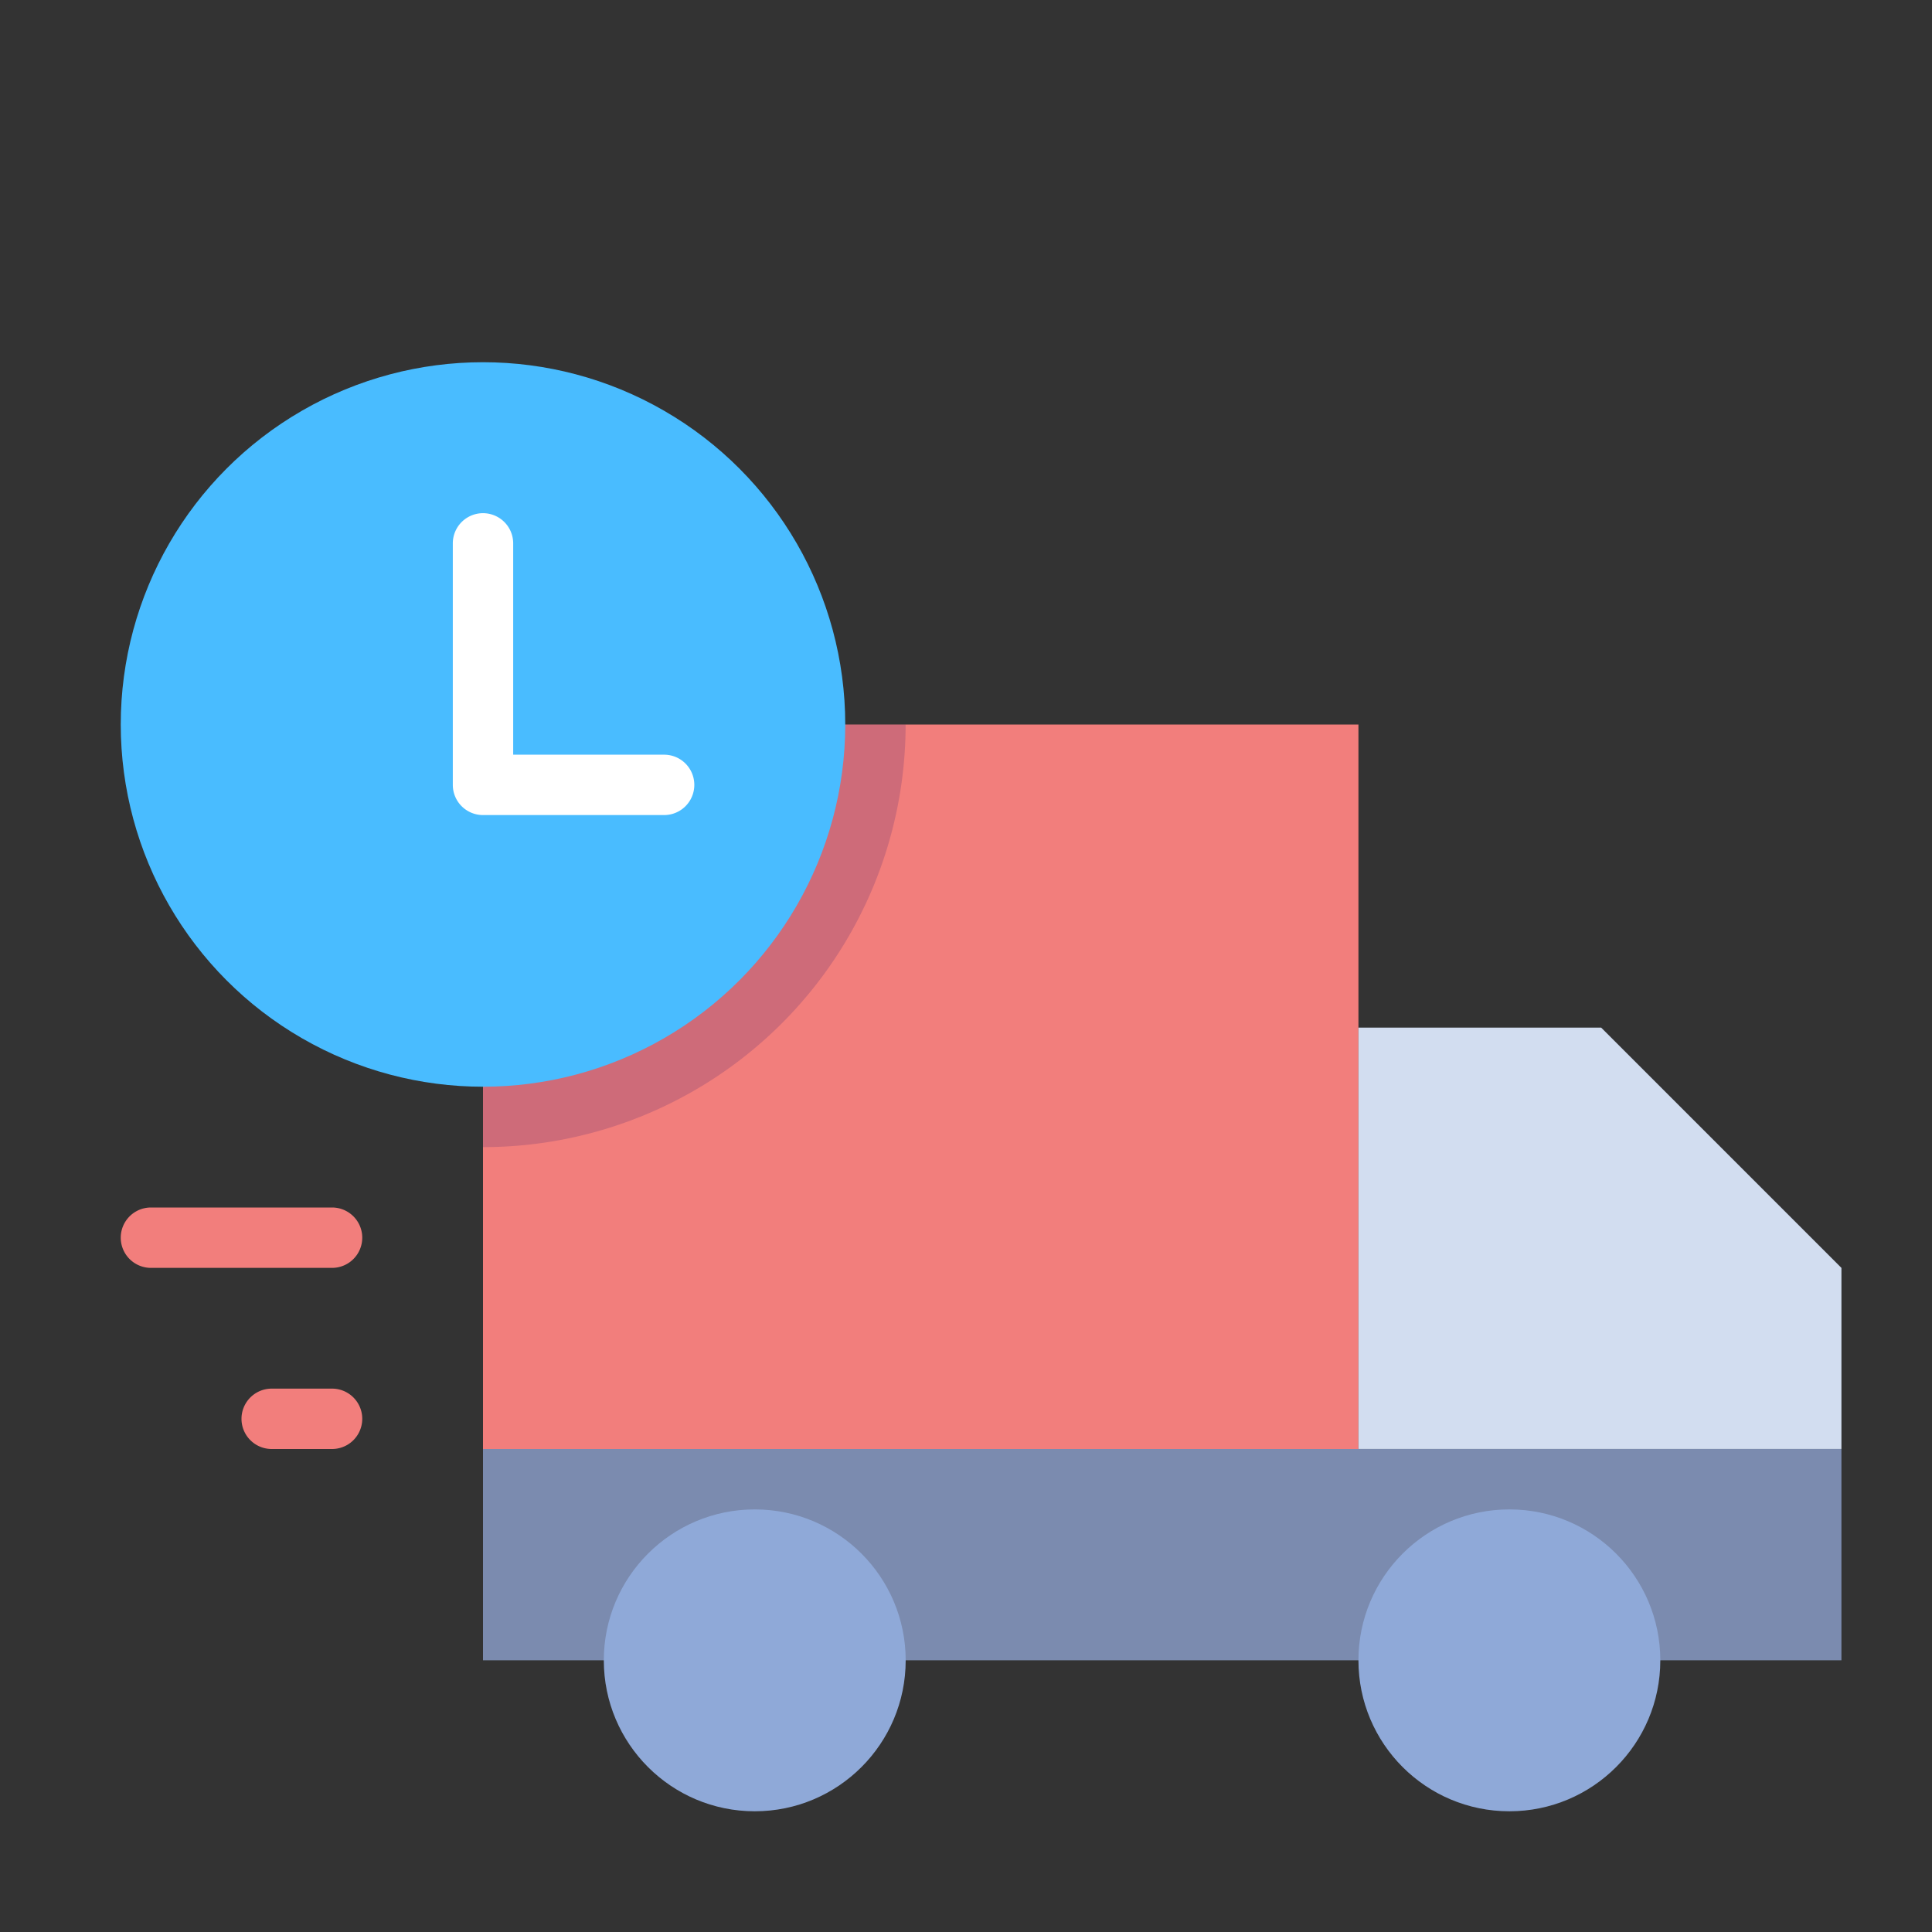 <svg xmlns="http://www.w3.org/2000/svg" viewBox="0 0 64 64" aria-labelledby="title"
aria-describedby="desc" role="img" xmlns:xlink="http://www.w3.org/1999/xlink">
  <rect x="0" y="0" width="64" height="64" fill="#333333" stroke="none"/>
  <title>Delivery Time</title>
  <desc>A flat styled icon from Orion Icon Library.</desc>
  <path data-name="layer6"
  fill="#7b8baf" d="M16 47.999h45v7H16z"></path>
  <path data-name="layer4" d="M24.535 24l-.262.18a11.989 11.989 0 0 1-8.248 5.638l-.025.015V48h29V24z"
  fill="#f27e7c"></path>
  <path data-name="layer5" fill="#d2ddf0" d="M61 47.999v-5.998l-7.959-7.96H45v13.958h16z"></path>
  <path data-name="layer4" d="M11 42H5a1 1 0 0 1 0-2h6a1 1 0 0 1 0 2zm0 6H9a1 1 0 0 1 0-2h2a1 1 0 0 1 0 2z"
  fill="#f27e7c"></path>
  <circle data-name="layer3" cx="25.002" cy="55.001" r="5" fill="#8fa9d8"></circle>
  <circle data-name="layer3" cx="50" cy="55.001" r="5" fill="#8fa9d8"></circle>
  <path data-name="opacity" d="M24.273 24.179a11.989 11.989 0 0 1-8.248 5.638l-.025.016V38a14 14 0 0 0 14-14h-5.465z"
  fill="#000064" opacity=".15"></path>
  <circle data-name="layer2" cx="16" cy="23.999" r="12" fill="#49bcff"></circle>
  <path data-name="layer1" d="M22 27h-6a1 1 0 0 1-1-1v-8a1 1 0 0 1 2 0v7h5a1 1 0 0 1 0 2z"
  fill="#fff"></path>
</svg>